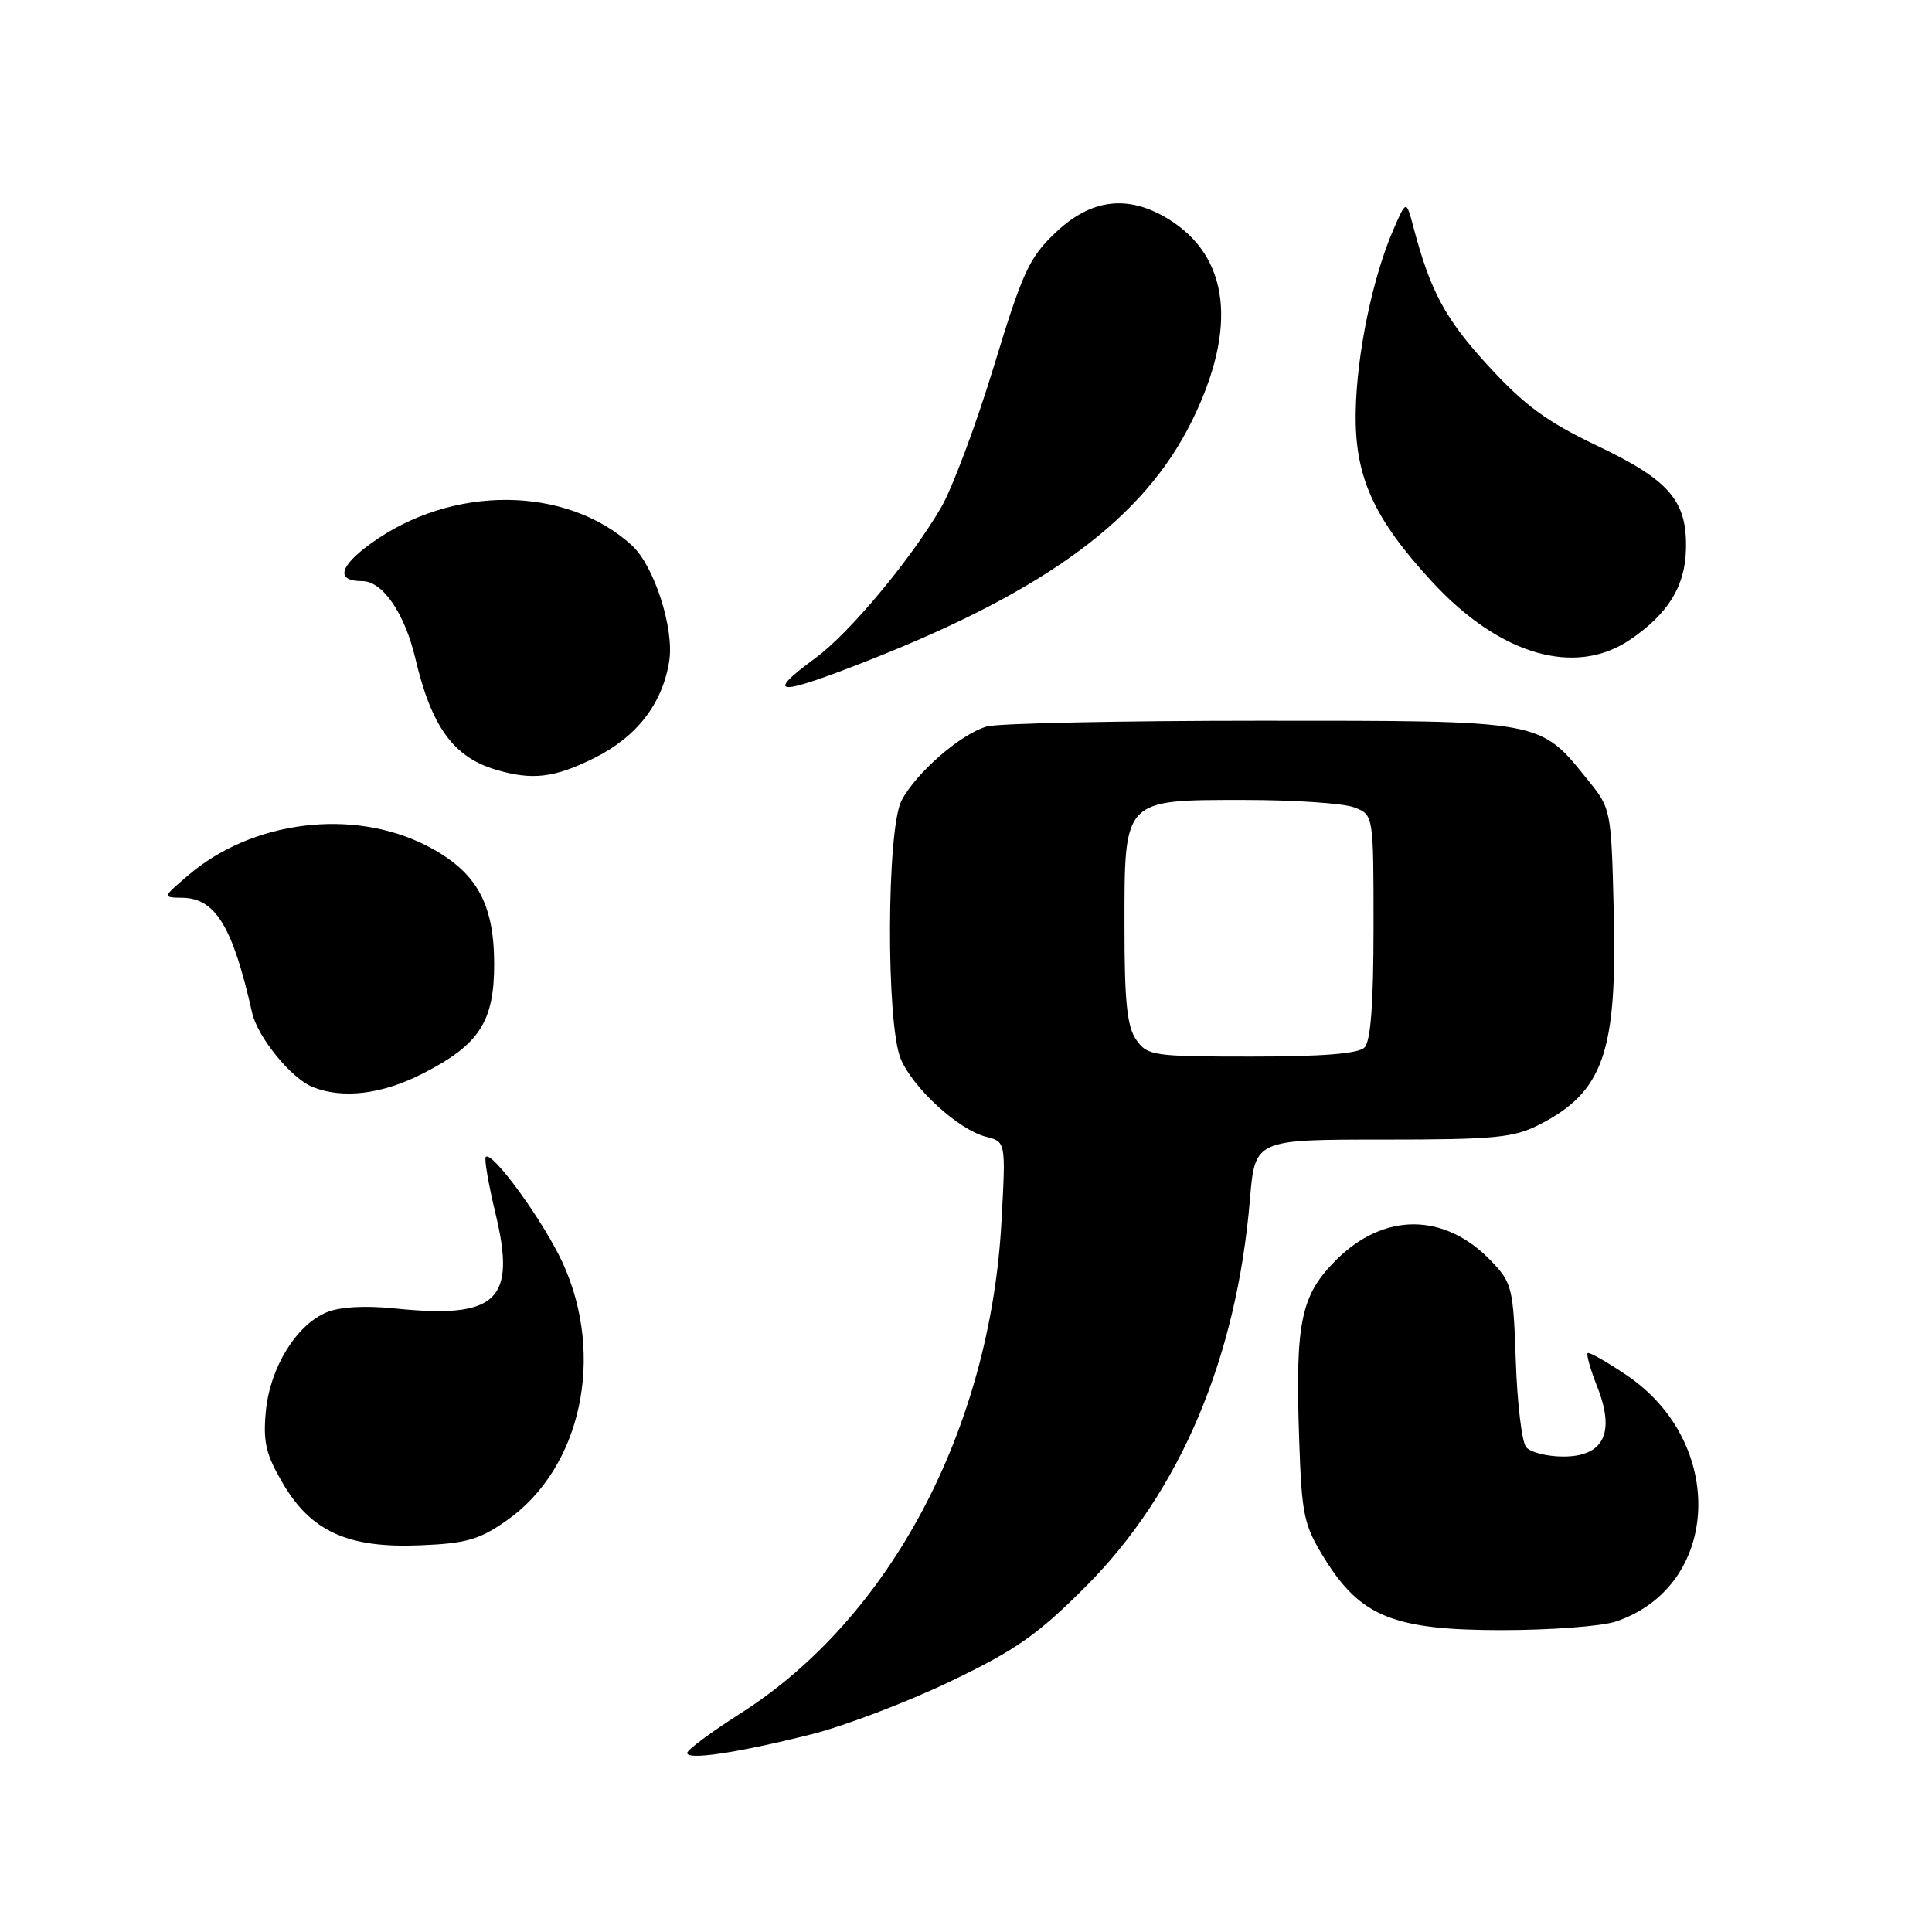 <?xml version="1.0" encoding="UTF-8" standalone="no"?>
<!DOCTYPE svg PUBLIC "-//W3C//DTD SVG 1.1//EN" "http://www.w3.org/Graphics/SVG/1.1/DTD/svg11.dtd" >
<svg xmlns="http://www.w3.org/2000/svg" xmlns:xlink="http://www.w3.org/1999/xlink" version="1.1" viewBox="0 0 256 256">
 <g >
 <path fill="currentColor"
d=" M 107.50 229.81 C 111.90 228.70 120.18 225.55 125.90 222.81 C 134.66 218.61 137.51 216.60 143.93 210.16 C 156.37 197.67 163.87 179.95 165.62 158.95 C 166.29 151.00 166.29 151.00 183.18 151.00 C 198.03 151.00 200.55 150.76 203.95 149.03 C 212.45 144.69 214.29 139.45 213.83 120.84 C 213.50 107.26 213.48 107.16 210.39 103.34 C 203.94 95.36 204.69 95.50 167.00 95.50 C 148.57 95.50 132.27 95.84 130.77 96.26 C 127.33 97.23 121.35 102.42 119.45 106.10 C 117.48 109.91 117.40 135.64 119.35 140.30 C 120.98 144.19 127.03 149.72 130.66 150.63 C 133.28 151.29 133.28 151.29 132.70 161.89 C 131.20 189.41 117.95 214.39 98.17 227.00 C 94.29 229.47 91.09 231.84 91.06 232.26 C 90.98 233.27 97.64 232.28 107.50 229.81 Z  M 214.10 214.86 C 227.99 210.21 228.84 191.21 215.55 182.23 C 212.89 180.43 210.55 179.11 210.37 179.30 C 210.18 179.49 210.76 181.53 211.67 183.83 C 214.04 189.87 212.50 193.00 207.14 193.00 C 205.00 193.00 202.78 192.44 202.22 191.75 C 201.65 191.06 201.04 185.92 200.85 180.31 C 200.52 170.64 200.35 169.97 197.59 167.09 C 191.42 160.65 183.39 160.61 177.02 166.98 C 172.34 171.66 171.61 175.22 172.15 190.83 C 172.49 200.81 172.76 202.08 175.51 206.52 C 180.28 214.22 184.69 216.00 199.01 216.00 C 205.44 216.00 212.23 215.49 214.10 214.86 Z  M 67.17 201.45 C 77.01 194.53 80.22 179.72 74.57 167.36 C 72.05 161.87 65.22 152.45 64.37 153.30 C 64.14 153.53 64.72 156.90 65.66 160.81 C 68.43 172.33 65.86 174.76 52.36 173.38 C 48.40 172.97 45.03 173.16 43.28 173.89 C 39.26 175.56 35.78 181.21 35.23 186.98 C 34.84 191.06 35.22 192.70 37.47 196.54 C 41.23 202.95 46.12 205.16 55.69 204.76 C 61.80 204.51 63.52 204.02 67.17 201.45 Z  M 56.02 142.25 C 63.52 138.42 65.50 135.36 65.48 127.67 C 65.46 119.61 63.07 115.43 56.57 112.08 C 46.82 107.06 33.46 108.70 24.98 115.95 C 21.50 118.92 21.50 118.92 24.18 118.96 C 28.56 119.03 30.85 122.81 33.40 134.17 C 34.13 137.42 38.57 142.88 41.42 144.03 C 45.41 145.64 50.63 145.01 56.02 142.25 Z  M 78.77 100.43 C 84.38 97.63 87.76 93.27 88.67 87.64 C 89.37 83.32 86.69 74.97 83.72 72.26 C 75.04 64.33 59.90 64.22 49.15 72.01 C 44.92 75.07 44.47 77.00 47.99 77.00 C 50.70 77.00 53.63 81.26 55.04 87.26 C 57.15 96.25 60.07 100.30 65.64 101.97 C 70.52 103.43 73.42 103.09 78.77 100.43 Z  M 115.38 87.39 C 138.85 78.11 151.61 68.62 157.94 55.77 C 164.03 43.41 162.91 33.96 154.76 28.99 C 149.47 25.77 144.62 26.34 139.94 30.75 C 136.37 34.12 135.53 35.94 131.68 48.58 C 129.32 56.33 126.17 64.74 124.68 67.28 C 120.58 74.28 112.56 83.88 108.04 87.20 C 101.15 92.27 102.93 92.31 115.38 87.39 Z  M 216.01 84.75 C 221.05 81.32 223.29 77.68 223.40 72.76 C 223.55 66.34 221.23 63.64 211.60 59.05 C 204.92 55.86 202.00 53.71 197.16 48.43 C 191.48 42.24 189.53 38.60 187.26 30.00 C 186.33 26.50 186.33 26.50 184.60 30.50 C 181.86 36.84 179.78 46.90 179.64 54.50 C 179.47 63.09 181.96 68.64 189.77 77.10 C 198.72 86.80 208.71 89.72 216.01 84.75 Z  M 150.56 137.78 C 149.34 136.05 149.00 132.72 149.00 122.78 C 149.00 105.75 148.76 106.00 164.93 106.00 C 171.50 106.00 178.02 106.44 179.43 106.98 C 182.00 107.95 182.00 107.95 182.00 122.78 C 182.00 132.97 181.63 137.97 180.80 138.80 C 179.98 139.62 175.21 140.00 165.86 140.00 C 152.79 140.00 152.04 139.89 150.56 137.78 Z "/>
</g>
</svg>